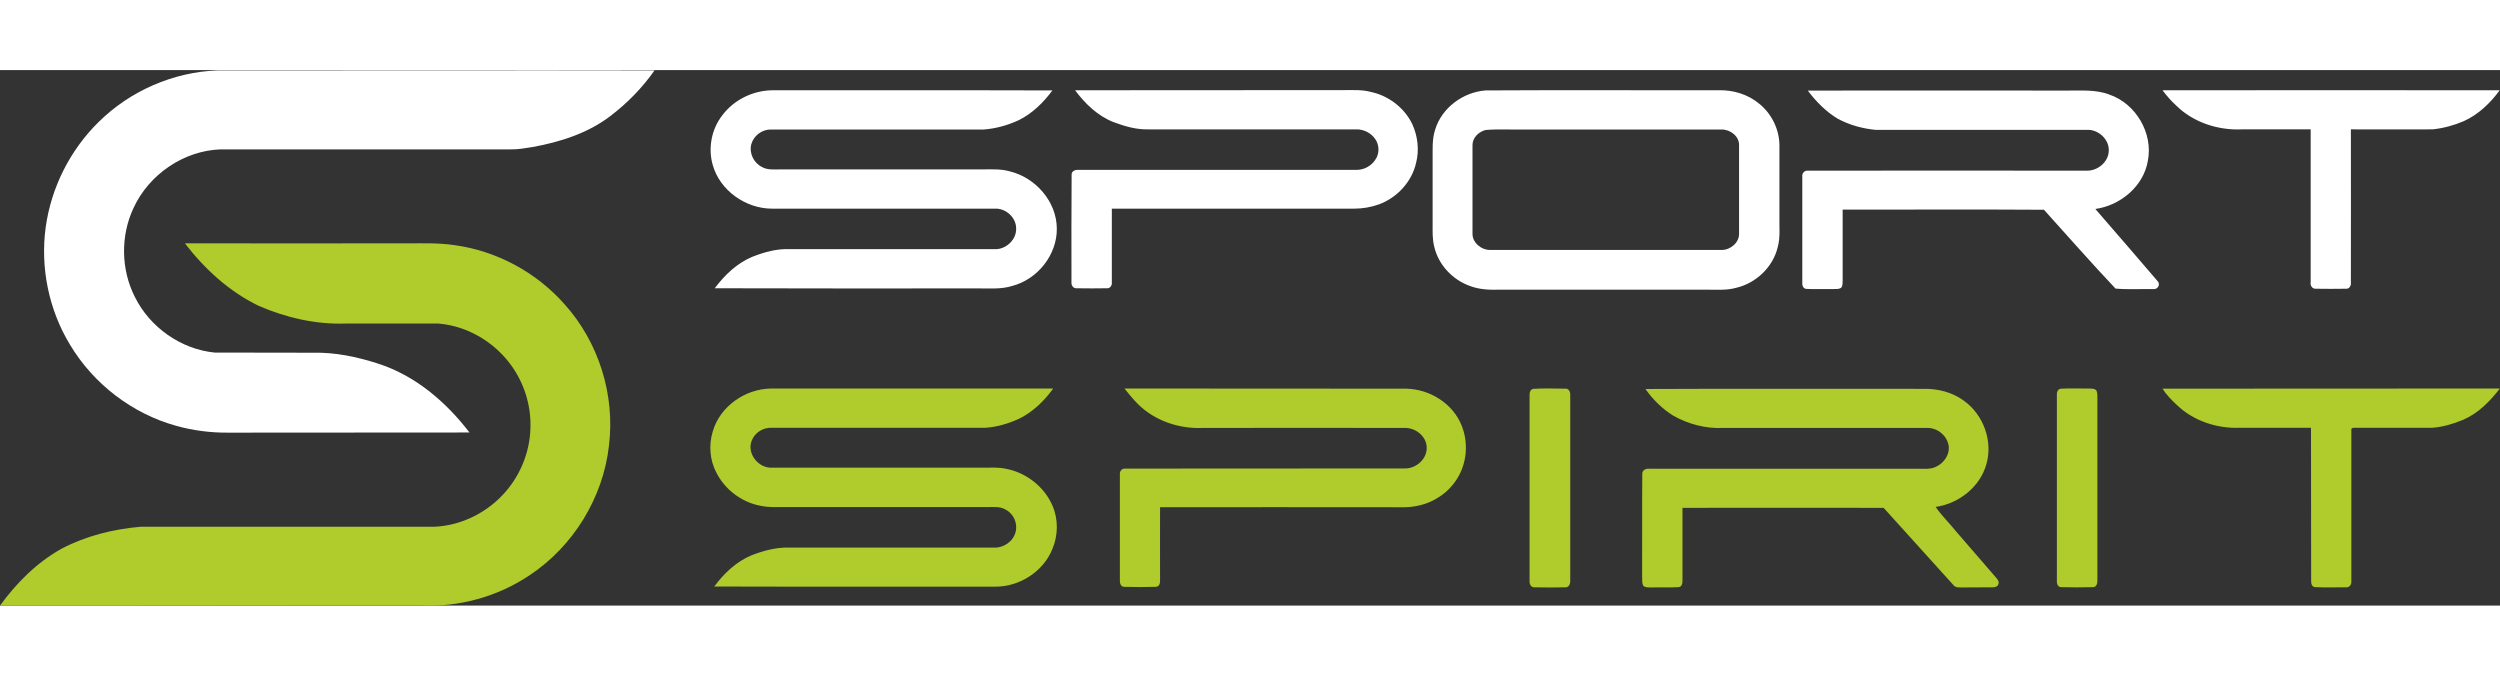 <svg viewBox="0 0 1585.9 339.7" class="icon icon-logo" fill="#fff" width="185" height="50"
     xmlns="http://www.w3.org/2000/svg">
  <rect x="0" y="0" width="1585.9" height="339.7" fill="#333333" stroke="none"/>
  <g id="Layer_1">
    <g>
      <path style="fill-rule:evenodd;clip-rule:evenodd;fill:#FFFFFF"
            d="M1371.8,12.8c71.3,0,142.6-0.1,213.9,0c-5.9,8.1-13.5,15.4-22.8,19.6c-6.3,2.7-13,4.5-19.8,5.2    c-17.3,0.1-34.5,0-51.8,0c0.1,32.3,0,64.6,0,96.9c0.3,2.1-0.9,4.5-3.3,4.2c-6.3,0.1-12.6,0.1-18.9,0c-2.4,0.2-3.7-2.2-3.3-4.2    c0-32.3,0-64.6,0-96.9c-14.6,0-29.2,0-43.7,0c-15.2,0.7-31-4.5-41.8-15.3C1377.2,19.5,1374.4,16.2,1371.8,12.8L1371.8,12.8z     M942.4,12.9c49.2-0.3,98.5,0,147.7-0.1c9.3-0.3,18.9,2.6,26.1,8.7c7.7,6.3,12.5,16.1,12.6,26.1c0,15,0,30,0,45    c-0.2,6.6,0.7,13.3-1.1,19.8c-3,12.6-13.8,22.8-26.3,25.7c-6,1.7-12.2,1.2-18.3,1.2c-44,0-88,0-132,0c-6.3,0.2-12.6-0.1-18.5-2.3    c-11.1-3.9-20.2-13.5-22.8-25.1c-1.2-4.7-1-9.5-1-14.3c0-13.3,0-26.7,0-40c0.1-6.6-0.5-13.4,1.6-19.8    C914.6,23.9,928.1,14,942.4,12.9L942.4,12.9z M942.4,38c-4.3,1.1-8.3,4.8-8.3,9.5c0,18.7,0,37.4,0,56.1    c-0.2,5.8,5.5,10.5,11.1,10.5c49,0,98,0,147,0c5.6,0,11.2-4.7,11-10.5c0-18.7,0-37.4,0-56.1c0-5.7-5.7-9.9-11.1-9.8    c-41.3,0-82.7,0-124,0C959.5,37.9,950.9,37.3,942.4,38L942.4,38z M682,12.8c56.3-0.1,112.7,0,169-0.1c6.3,0.1,12.6-0.5,18.8,1.2    c11.2,2.4,21.3,10.2,26.2,20.6c3.4,7.6,4.4,16.3,2.3,24.4c-2.7,12-12.1,22.1-23.6,26.3c-5,1.8-10.4,2.7-15.7,2.7    c-51.2,0-102.4,0-153.7,0c0,15.5,0,31.1,0,46.6c0.3,2-1.1,4.2-3.3,3.9c-6.3,0.1-12.7,0.1-19,0c-2.2,0.2-3.5-1.9-3.3-3.9    c0-22.7-0.1-45.3,0.1-68c-0.2-2.3,2.2-3.4,4.2-3.2c58.7,0,117.4,0,176.1,0c5.4,0.2,10.7-2.9,13.1-7.7c1.9-3.6,1.6-8.3-0.7-11.7    c-2.7-4.1-7.6-6.5-12.5-6.3c-43.7,0-87.3,0-131,0c-7.8,0.3-15.4-1.9-22.6-4.6C696.4,29.1,688.4,21.4,682,12.8L682,12.8z     M458.2,28.7c7.6-10.2,20.2-16.1,32.8-15.9c58.9,0.1,117.7-0.1,176.6,0.1c-5.7,7.7-12.8,14.7-21.4,18.9    c-6.9,3.2-14.4,5.3-22.1,5.9c-45,0-90.1,0-135.1,0c-5.6-0.1-10.9,3.9-12.4,9.3c-1.5,5.6,1.5,11.8,6.6,14.4    c3.6,2.1,7.8,1.6,11.8,1.6c42.7,0,85.3,0,128,0c5.8,0,11.7-0.4,17.4,1.2c16.4,3.9,29.9,19.1,30,36.3c0.2,16.7-12.2,32.2-28.2,36.4    c-7.2,2.3-14.8,1.5-22.2,1.6c-55.5,0-111.1,0.1-166.6-0.1c6.2-8.3,14-15.8,23.7-19.9c7.6-3,15.7-5.3,23.9-4.9c43.3,0,86.7,0,130,0    c7.1,0.3,13.9-6,13.6-13.2c0-7-6.7-12.9-13.6-12.5c-47,0-94,0-141.1,0c-16.7,0.1-33.3-11.5-37.8-27.8    C449.1,49.6,451.3,37.5,458.2,28.7L458.2,28.7z M62.5,33c20-19.8,47.4-31.8,75.6-32.8c92.4,0.1,184.8-0.2,277.1,0    c-7.7,11-17.2,20.7-27.8,28.8c-14.3,11-31.9,16.6-49.5,19.8c-4.6,0.7-9.2,1.6-13.9,1.5c-61.4,0-122.7,0-184.1,0    c-23.4,0.8-45.5,16-55.2,37.2c-8.3,17.6-8,39.1,0.9,56.5c9.5,19.2,29.2,33.1,50.6,35.2c20.9,0.1,41.8,0,62.7,0.1    c13.8-0.3,27.5,2.6,40.6,6.8c23.7,7.5,43.4,24.3,58.3,43.8c-50.9,0.1-101.9,0-152.9,0.1c-11.1,0.1-22.3-1.3-33-4.3    c-28-7.7-52.6-26.6-67.5-51.5c-13.5-22.2-18.9-49-15.4-74.6C32.5,74.4,44.5,50.7,62.5,33L62.5,33z M1146.8,13    c54.7-0.1,109.5,0,164.2,0c9,0.1,18.4-0.8,27,2.5c16.9,5.7,28,24.6,24.5,42.1c-2.7,16.1-17.4,28.3-33.3,30.5    c13.2,15.3,26.5,30.5,39.6,45.9c1.9,2.1-0.2,5.4-2.9,4.9c-7.9-0.1-16,0.4-23.9-0.3c-15.4-16.3-30.3-33.3-45.4-50    c-42.6-0.3-85.1,0-127.7-0.1c0,15.1,0,30.1,0,45.2c-0.1,1.4,0.1,3-0.8,4.2c-1.4,1.3-3.5,0.9-5.2,1c-5.7-0.1-11.3,0.2-17-0.1    c-2.2-0.1-2.8-2.5-2.6-4.3c0-22.3,0-44.6,0-66.9c-0.3-2.1,1.4-4.1,3.6-3.8c59-0.1,118,0,177,0c6.7,0.1,13.4-5.3,13.8-12.2    c0.6-7.1-5.9-13.5-12.9-13.7c-45,0-90,0-135.1,0c-8.4-0.8-16.6-3.1-24-7.1C1158.4,26.4,1152,20,1146.8,13z"></path>
      <path style="fill-rule:evenodd;clip-rule:evenodd;fill:#AFCB2C"
            d="M1043.8,202.3c58.8-0.3,117.5,0,176.3-0.1c9.1-0.2,18.4,2.1,25.8,7.6c12.4,8.9,18.5,25.8,14.1,40.5    c-4.1,14.3-17.6,24.8-32.1,26.8c3.8,5.6,8.8,10.3,13,15.6c8.3,9.6,16.7,19.3,25.1,29c1,1.2,2.4,2.7,1.7,4.4c-0.4,1.6-2.2,2-3.6,2    c-6.3,0.1-12.7,0-19,0.1c-2.1-0.1-4.6,0.4-6-1.6c-14.8-16.3-29.5-32.6-44.2-48.9c-42.5-0.1-85.1,0-127.6,0c0,15.3,0,30.6,0,45.9    c0.1,1.8-0.3,4.3-2.6,4.4c-5.5,0.4-11.1,0-16.6,0.2c-1.9-0.1-4.1,0.3-5.6-1c-1-1.7-0.7-3.7-0.8-5.6c0.1-21.7-0.1-43.4,0.1-65.1    c-0.3-2.6,2.2-3.9,4.4-3.6c56.7,0,113.3,0,169.9,0c4-0.1,8.4,0.6,12.1-1.3c5.2-2.4,9.1-8.2,7.8-14.1c-1.4-6.2-7.5-10.8-13.9-10.5    c-43,0-86,0-129,0c-11,0.6-22.1-2.4-31.7-7.8C1054.5,214.9,1048.5,209,1043.8,202.3L1043.8,202.3z M972.6,202.2    c6.7-0.4,13.5-0.2,20.3-0.1c2.5-0.3,3.4,2.4,3.2,4.4c0,39,0,78.1,0,117.1c0.2,2-0.7,4.7-3.2,4.5c-6.5,0.1-13.1,0.2-19.6,0    c-2.4,0.1-3.2-2.5-3-4.4c0-39,0-78.1,0-117.1C970.2,204.9,970.6,202.6,972.6,202.2L972.6,202.2z M713.3,202    c59.6,0.1,119.2,0,178.8,0.1c14.9,0.3,29.6,9.4,35.1,23.4c4.4,10.8,3.4,23.7-2.8,33.6c-5.4,8.8-14.6,15.1-24.7,17.2    c-5.8,1.4-11.8,1-17.8,1c-48.7,0-97.4-0.1-146,0c-0.1,15.5,0,30.9,0,46.4c0.1,1.9-0.6,4.2-2.9,4.1c-6.6,0.2-13.3,0.2-19.9,0    c-2.2,0-2.8-2.4-2.7-4.2c0-22.3,0-44.6,0-66.9c-0.3-2.2,1.3-4.2,3.6-3.9c59-0.1,118.1,0,177.1-0.1c7.4,0.2,14.7-6.4,13.9-14.1    c-0.6-6.8-7.4-11.8-14-11.6c-42.7-0.1-85.3,0-128,0c-14.9,0.7-30.5-4.5-41.2-15.2C718.8,208.8,716,205.4,713.3,202L713.3,202z     M452.1,229.4c4.5-16,20.6-27.2,37-27.4c59.6,0,119.3,0,179,0c-5.6,7.8-12.8,14.8-21.5,19.1c-6.7,3.1-14,5.3-21.4,5.8    c-45.3,0-90.7,0-136,0c-4.8-0.1-9.5,2.6-11.7,6.8c-4.8,8.5,3.3,19.3,12.7,18.5c44.7,0,89.4,0,134.1,0c4.6,0,9.3-0.3,13.8,0.7    c12.8,2.4,24.3,11.3,29.5,23.3c3.8,8.7,3.7,18.8,0,27.6c-5.8,14.4-20.9,24-36.3,23.9c-59.4-0.1-118.8,0.1-178.2-0.1    c6.1-8.3,14-15.8,23.6-19.8c7.5-2.9,15.5-5.1,23.6-4.9c43.3,0,86.7,0,130,0c6.1,0.4,12.3-3.7,13.9-9.7c1.6-5.5-1.2-11.8-6.3-14.4    c-3.5-2.1-7.7-1.6-11.6-1.6c-43.3,0-86.7,0-130,0c-4.6,0-9.3,0.2-13.8-0.8c-11.9-2.2-22.6-10.2-28.1-21.1    C450.3,247.5,449.5,238,452.1,229.4L452.1,229.4z M117.3,109.9c47.3,0.1,94.5,0,141.8,0c9.6,0,19.4-0.3,28.9,1.1    c26.9,3.6,52.2,17.2,70.1,37.5c21.7,24.1,32.2,57.6,28.2,89.8c-3.7,33-22.7,63.9-50.4,82.2c-20.1,13.5-44.6,20.3-68.8,19.1    c-89-0.1-178.1,0.2-267.1,0.1c10.5-14.4,23.4-27.4,39.1-36.1c15.4-8.1,32.7-12.4,50-13.9c62-0.1,124.1,0,186.1,0    c16.2-0.6,32-8,43.2-19.7c11.2-11.5,17.8-27.3,18.1-43.3c0.4-14.2-4.1-28.4-12.5-39.8c-10.7-14.6-27.7-24.6-45.8-26.1    c-19.7-0.1-39.4,0-59.1,0c-18.8,0.6-37.6-3.7-54.9-11.2C145.5,140.6,129.8,126.2,117.3,109.9L117.3,109.9z M1371.8,202.1    c71.3-0.1,142.7,0,214-0.1c-6.3,8.2-13.8,15.8-23.4,19.9c-6.1,2.5-12.7,4.5-19.3,5c-16,0-32,0-48,0c-1.3,0.1-3.9-0.5-3.5,1.7    c0,31.9,0,63.9,0,95.8c0.2,2.1-1.4,4-3.5,3.7c-6.5,0-13,0.2-19.5-0.1c-2.2-0.1-2.6-2.6-2.5-4.4c-0.1-32.2,0-64.5-0.1-96.7    c-15,0.1-29.9,0-44.9,0c-14.5,0.6-29.5-4.2-40-14.3C1377.6,209.4,1374.3,206,1371.8,202.1L1371.8,202.1z M1307.5,202.1    c5.5-0.3,11.1,0,16.6-0.1c1.9,0.1,4-0.3,5.6,1c0.9,1.4,0.7,3,0.8,4.5c0,38.7,0,77.4,0,116.1c0.1,1.9-0.5,4.4-2.8,4.4    c-6.7,0.2-13.5,0.2-20.2,0c-2.3,0-2.9-2.6-2.7-4.4c0-39,0-78.1,0-117.1C1304.6,204.7,1305.2,202.2,1307.5,202.1z"></path>
    </g>
  </g>
  <g id="Layer_1_00000148632600684024556890000000112471430782222741_"></g>
  <g id="Layer_1_00000034787952423431855460000005270369961153801393_"></g>
</svg>

